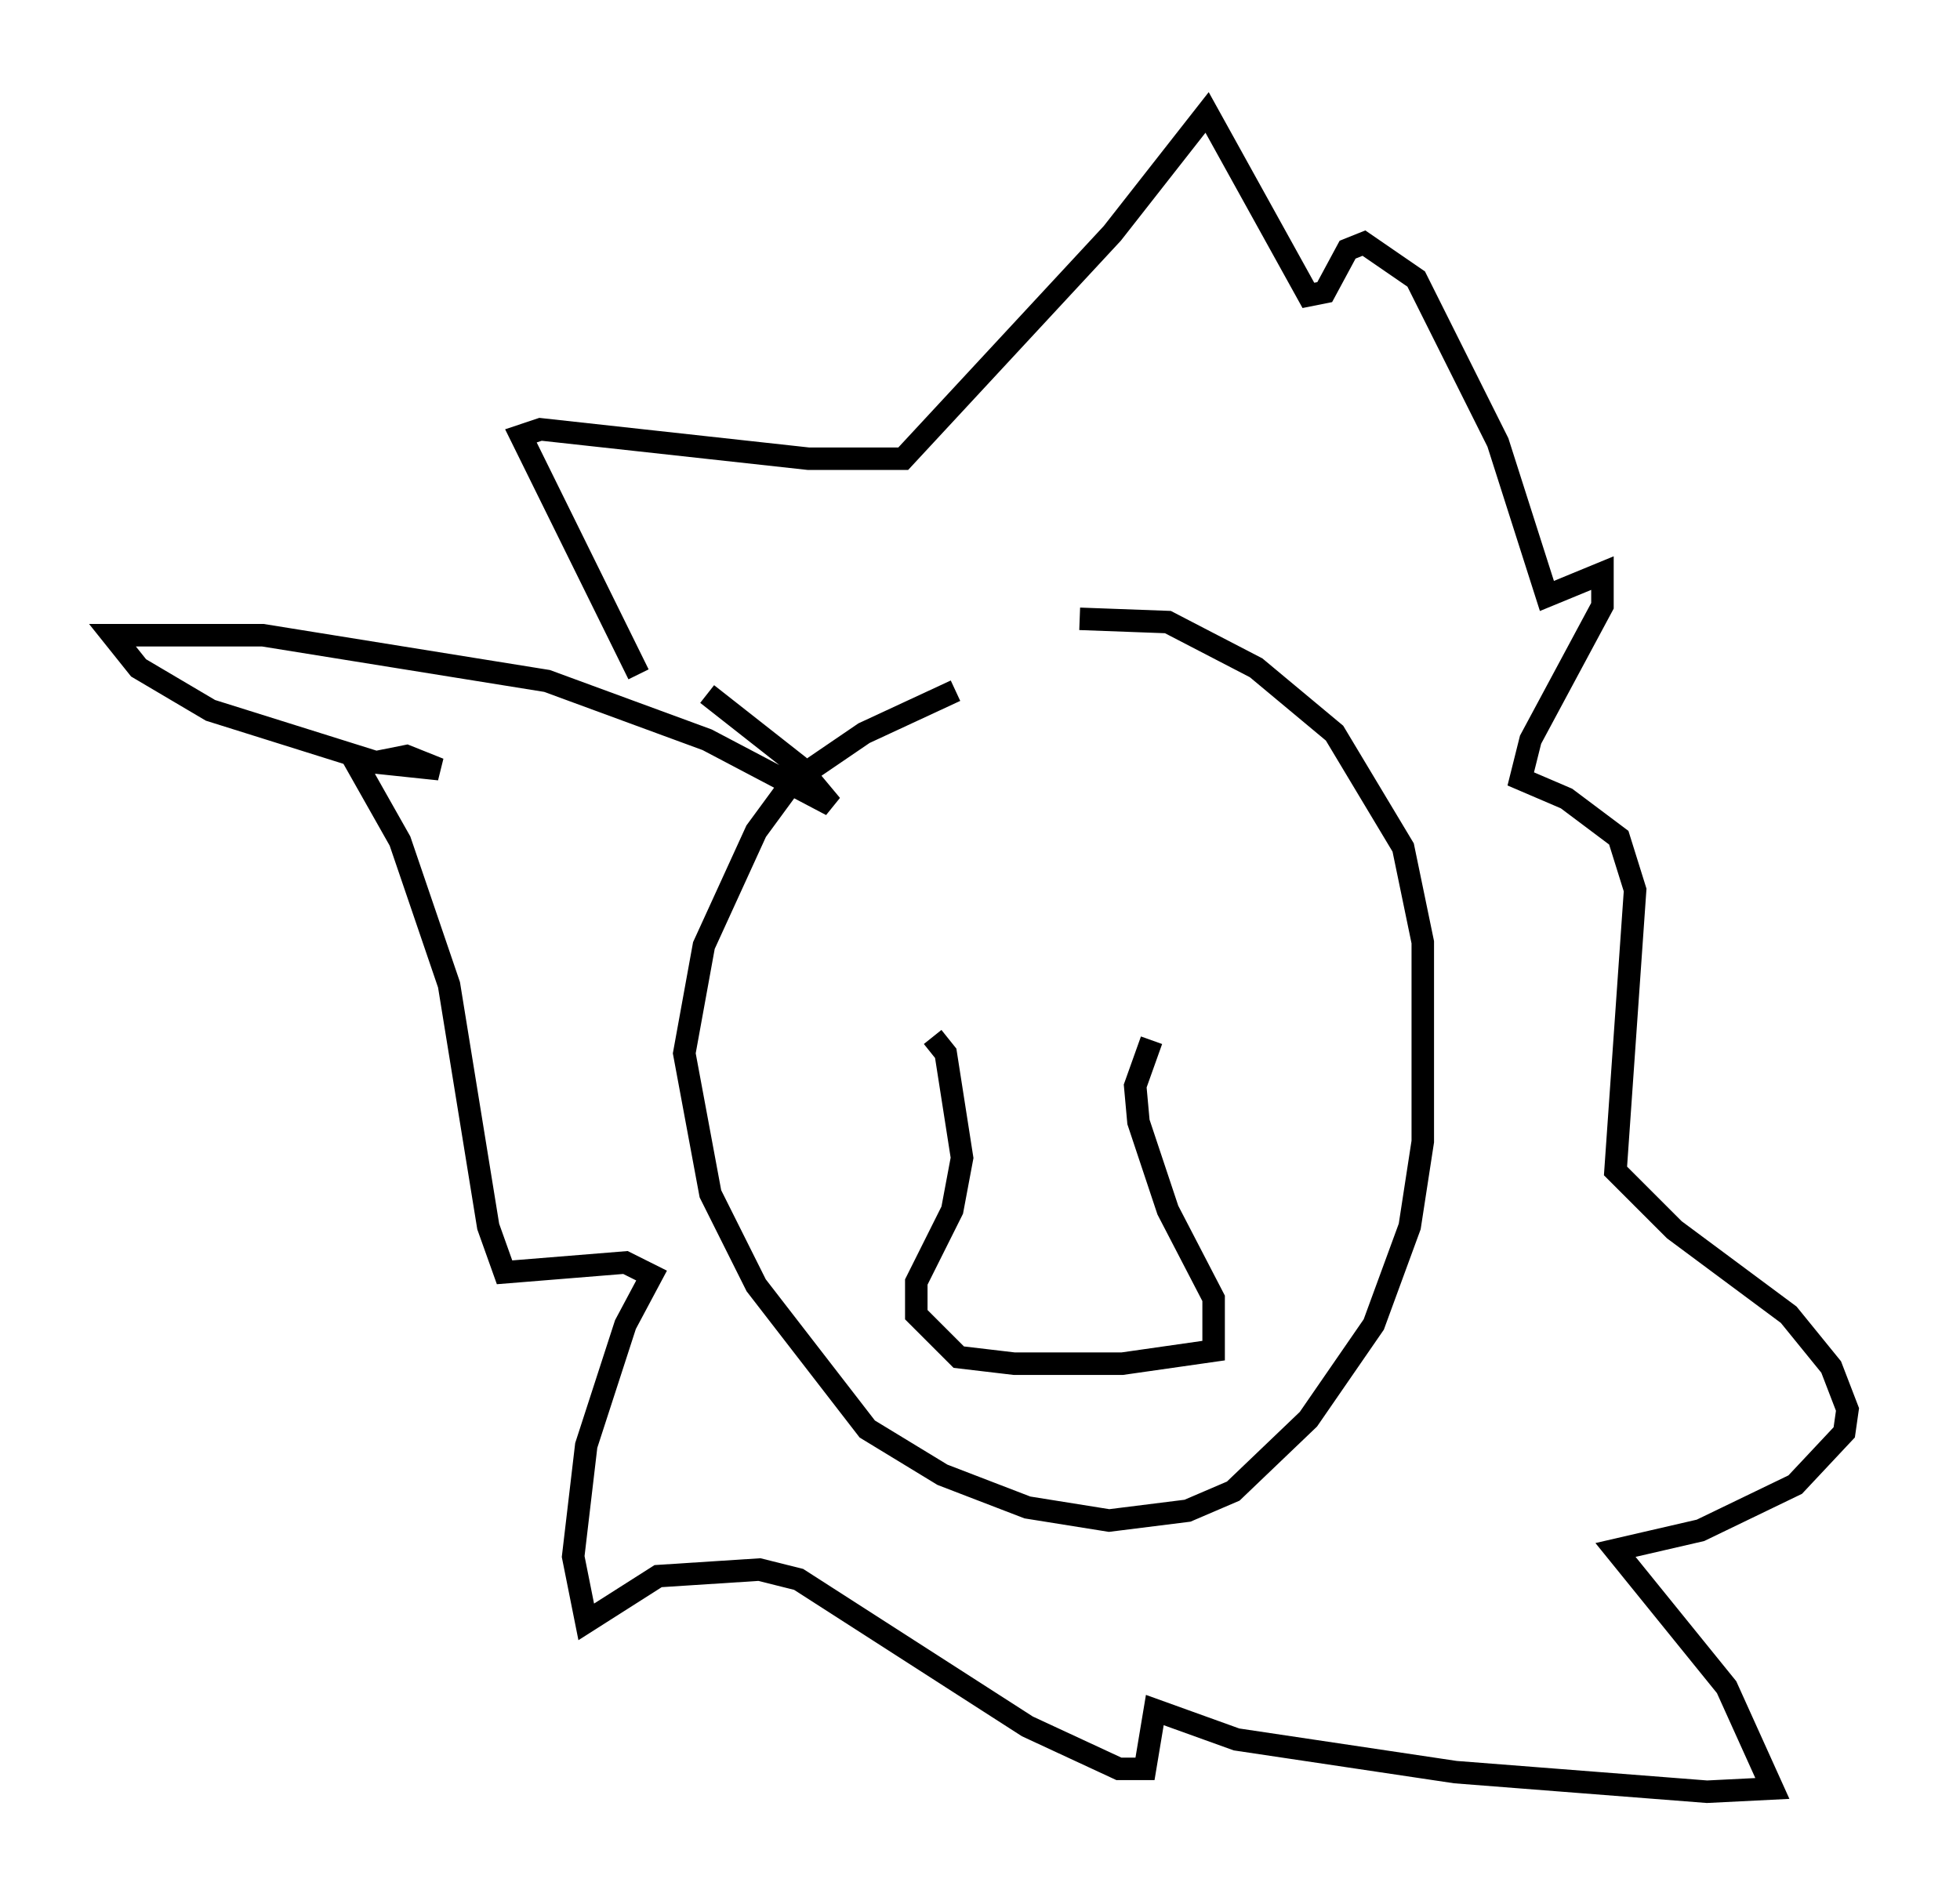 <?xml version="1.0" encoding="utf-8" ?>
<svg baseProfile="full" height="84.659" version="1.1" width="87.128" xmlns="http://www.w3.org/2000/svg" xmlns:ev="http://www.w3.org/2001/xml-events" xmlns:xlink="http://www.w3.org/1999/xlink"><defs /><rect fill="white" height="84.659" width="87.128" x="0" y="0" /><path d="M49.447, 28.821 m-6.972, 1.888 l-4.067, 1.888 -3.196, 2.179 l-1.598, 2.179 -2.324, 5.084 l-0.872, 4.793 1.162, 6.246 l2.034, 4.067 4.939, 6.391 l3.341, 2.034 3.777, 1.453 l3.631, 0.581 3.486, -0.436 l2.034, -0.872 3.341, -3.196 l2.905, -4.212 1.598, -4.358 l0.581, -3.777 0.0, -8.86 l-0.872, -4.212 -3.05, -5.084 l-3.486, -2.905 -3.922, -2.034 l-3.922, -0.145 m-6.536, 18.592 l0.581, 0.726 0.726, 4.648 l-0.436, 2.324 -1.598, 3.196 l0.0, 1.453 1.888, 1.888 l2.469, 0.291 4.793, 0.0 l4.067, -0.581 0.0, -2.324 l-2.034, -3.922 -1.307, -3.922 l-0.145, -1.598 0.726, -2.034 m-22.804, -16.268 l-5.229, -10.603 0.872, -0.291 l11.911, 1.307 4.212, 0.0 l9.296, -10.022 4.212, -5.374 l4.503, 8.134 0.726, -0.145 l1.017, -1.888 0.726, -0.291 l2.324, 1.598 3.631, 7.263 l2.179, 6.827 2.469, -1.017 l0.0, 1.453 -3.196, 5.955 l-0.436, 1.743 2.034, 0.872 l2.324, 1.743 0.726, 2.324 l-0.872, 12.492 2.615, 2.615 l5.084, 3.777 1.888, 2.324 l0.726, 1.888 -0.145, 1.017 l-2.179, 2.324 -4.212, 2.034 l-3.777, 0.872 4.939, 6.101 l2.034, 4.503 -2.905, 0.145 l-11.184, -0.872 -9.732, -1.453 l-3.631, -1.307 -0.436, 2.615 l-1.162, 0.0 -4.067, -1.888 l-10.168, -6.536 -1.743, -0.436 l-4.503, 0.291 -3.196, 2.034 l-0.581, -2.905 0.581, -4.939 l1.743, -5.374 1.162, -2.179 l-1.162, -0.581 -5.374, 0.436 l-0.726, -2.034 -1.743, -10.749 l-2.179, -6.391 -1.888, -3.341 l2.179, -0.436 1.453, 0.581 l-2.76, -0.291 -7.408, -2.324 l-3.196, -1.888 -1.162, -1.453 l6.682, 0.0 12.637, 2.034 l7.117, 2.615 5.52, 2.905 l-1.453, -1.743 -4.067, -3.196 " fill="none" stroke="black" stroke-width="1" /></svg>